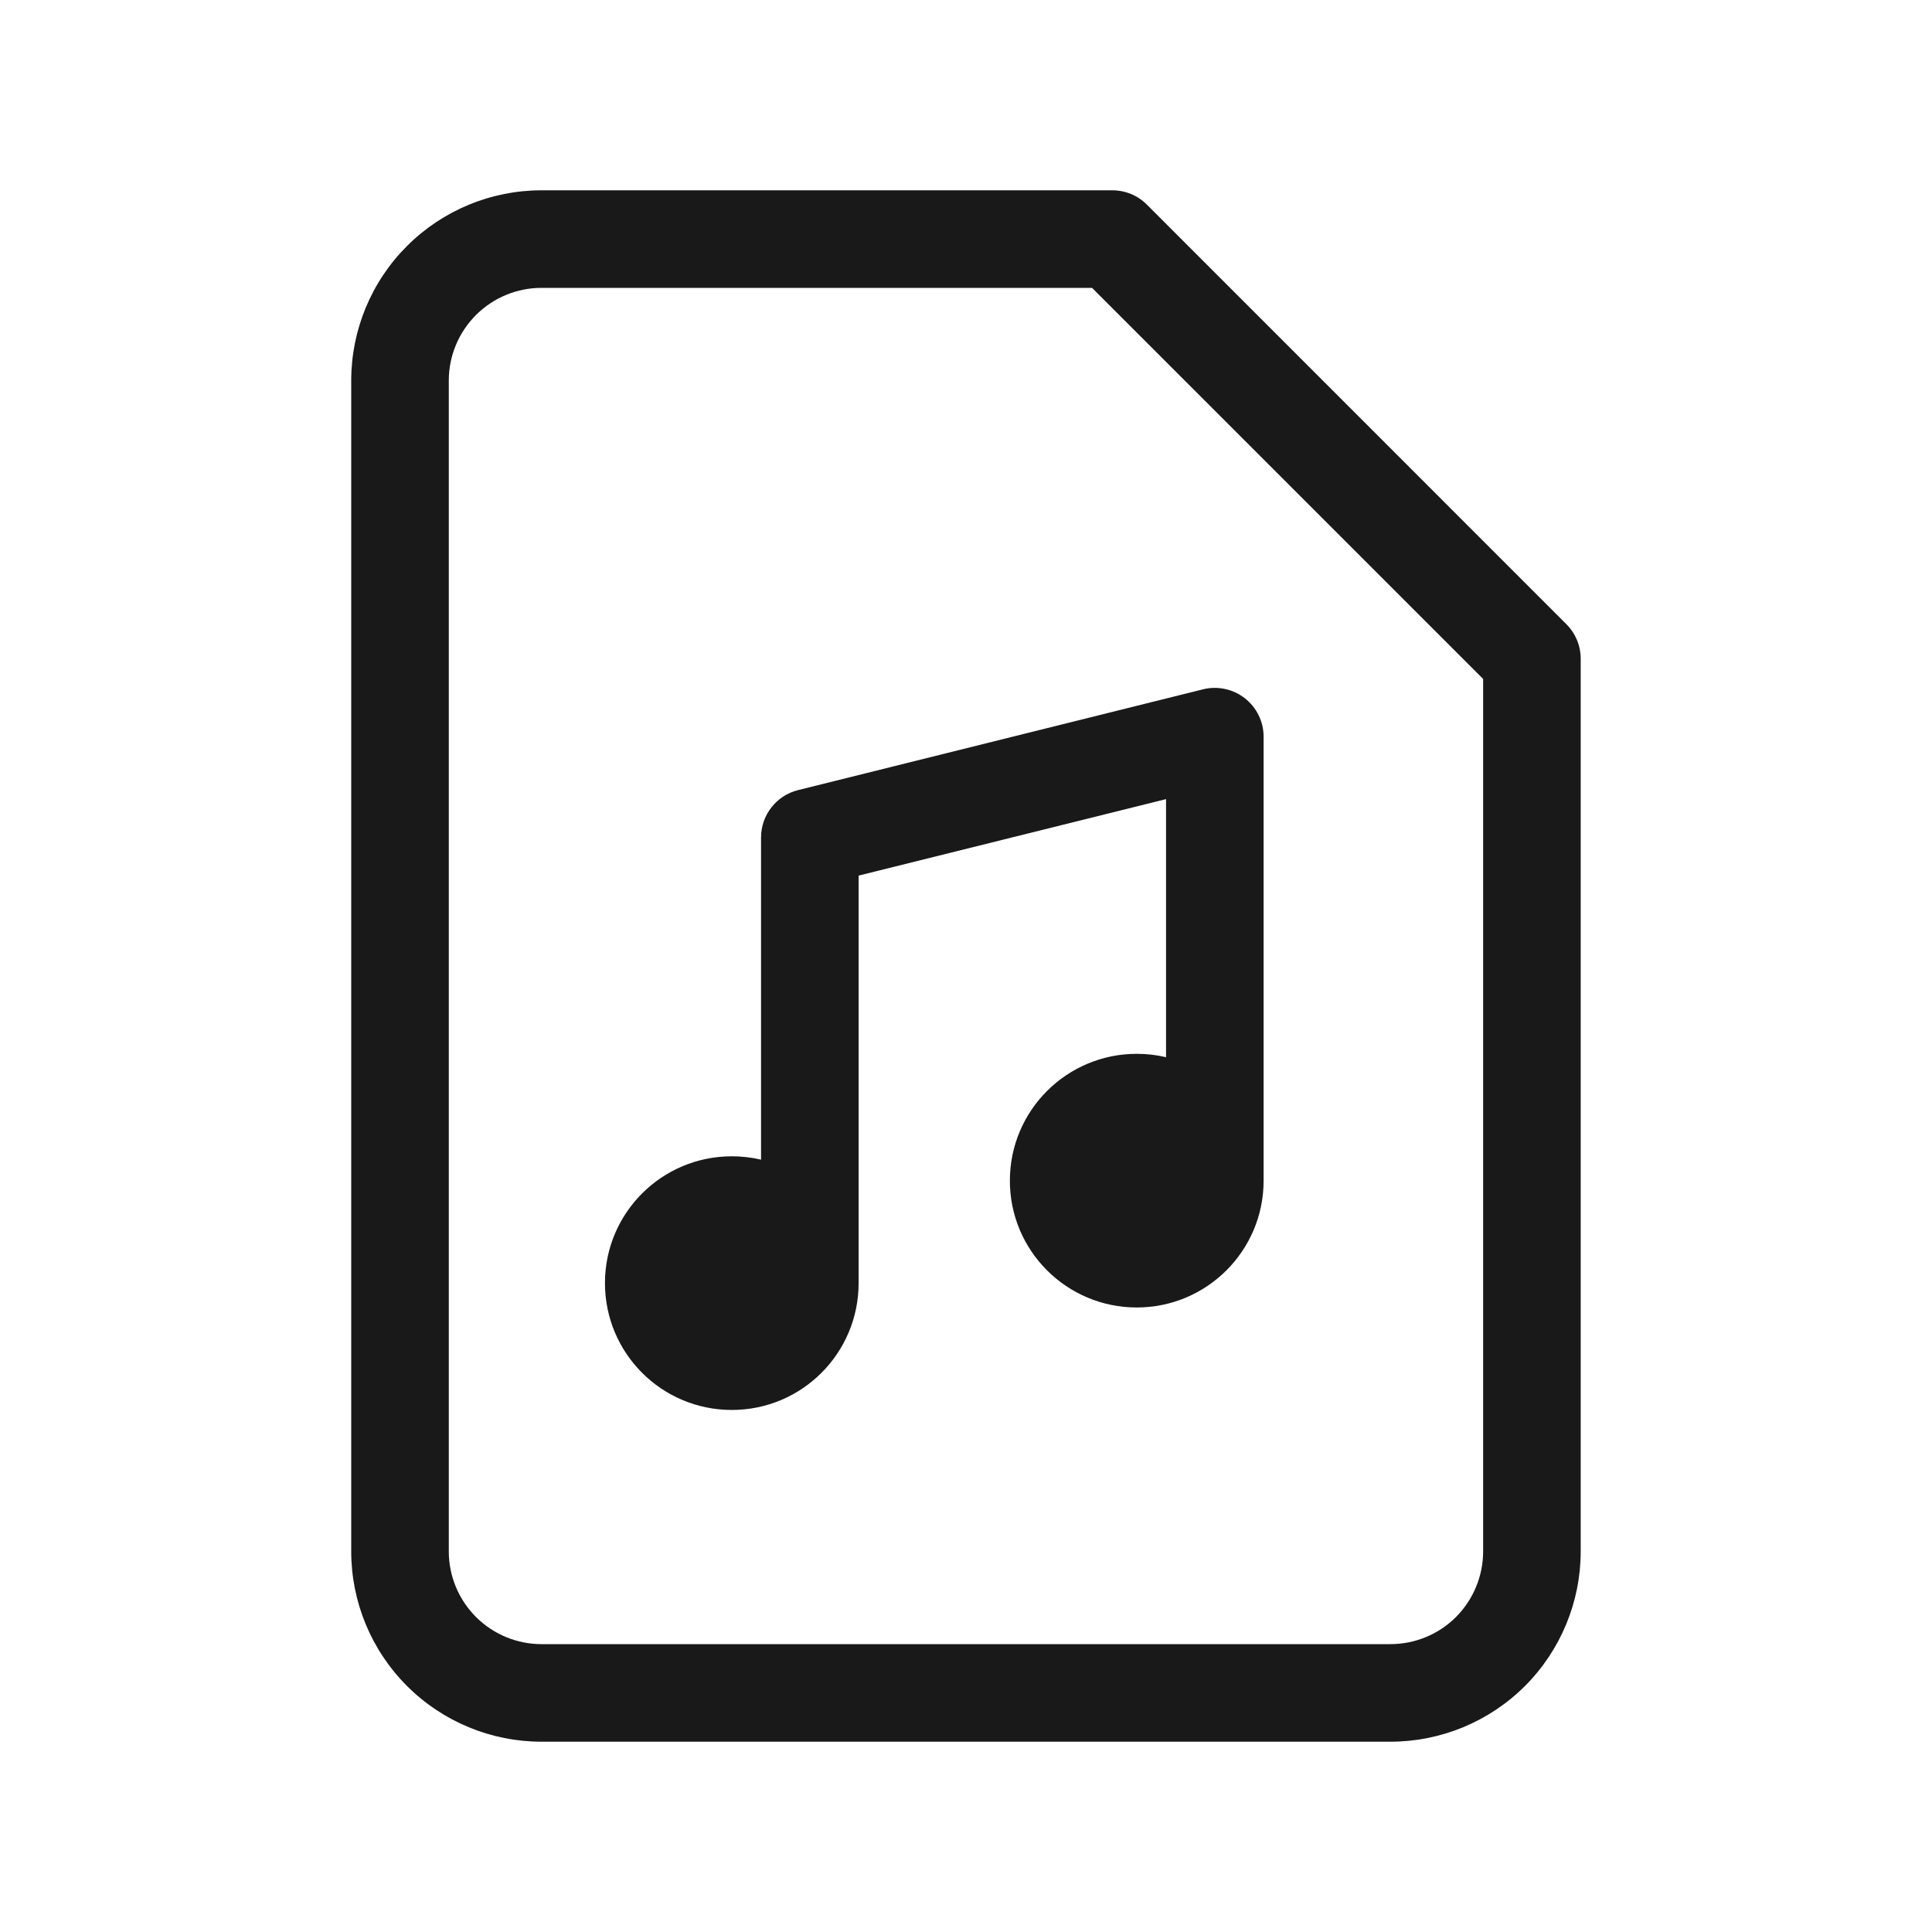 <svg viewBox="0 0 24 24" fill="currentColor" xmlns="http://www.w3.org/2000/svg">
<g opacity="0.9">
<path d="M7.515 15.939C7.515 15.069 8.22 14.364 9.091 14.364C9.216 14.364 9.338 14.378 9.454 14.406V10.403C9.454 10.125 9.644 9.882 9.914 9.815L14.944 8.563C15.125 8.518 15.317 8.559 15.464 8.674C15.611 8.789 15.697 8.965 15.697 9.151V14.627C15.697 14.633 15.697 14.639 15.697 14.645C15.697 14.652 15.697 14.659 15.697 14.667C15.697 15.537 14.991 16.242 14.121 16.242C13.251 16.242 12.545 15.537 12.545 14.667C12.545 13.796 13.251 13.091 14.121 13.091C14.246 13.091 14.368 13.105 14.485 13.133V9.927L10.666 10.877V15.879C10.666 15.887 10.666 15.895 10.666 15.903C10.666 15.915 10.666 15.927 10.666 15.939C10.666 16.81 9.961 17.515 9.091 17.515C8.22 17.515 7.515 16.81 7.515 15.939Z" fill="currentColor"/>
<path fill-rule="evenodd" clip-rule="evenodd" d="M6.727 2.364C6.1 2.364 5.499 2.613 5.056 3.056C4.612 3.499 4.363 4.101 4.363 4.727V19.272C4.363 19.899 4.612 20.5 5.056 20.944C5.499 21.387 6.1 21.636 6.727 21.636H17.272C17.899 21.636 18.5 21.387 18.944 20.944C19.387 20.5 19.636 19.899 19.636 19.272V8.183C19.636 8.022 19.572 7.868 19.459 7.755L14.246 2.541C14.132 2.427 13.978 2.364 13.817 2.364H6.727ZM5.913 3.913C6.129 3.697 6.422 3.576 6.727 3.576H13.566L18.424 8.434V19.272C18.424 19.578 18.302 19.871 18.087 20.087C17.871 20.303 17.578 20.424 17.272 20.424H6.727C6.422 20.424 6.129 20.303 5.913 20.087C5.697 19.871 5.575 19.578 5.575 19.272V4.727C5.575 4.422 5.697 4.129 5.913 3.913Z" fill="currentColor"/>
</g>
</svg>
